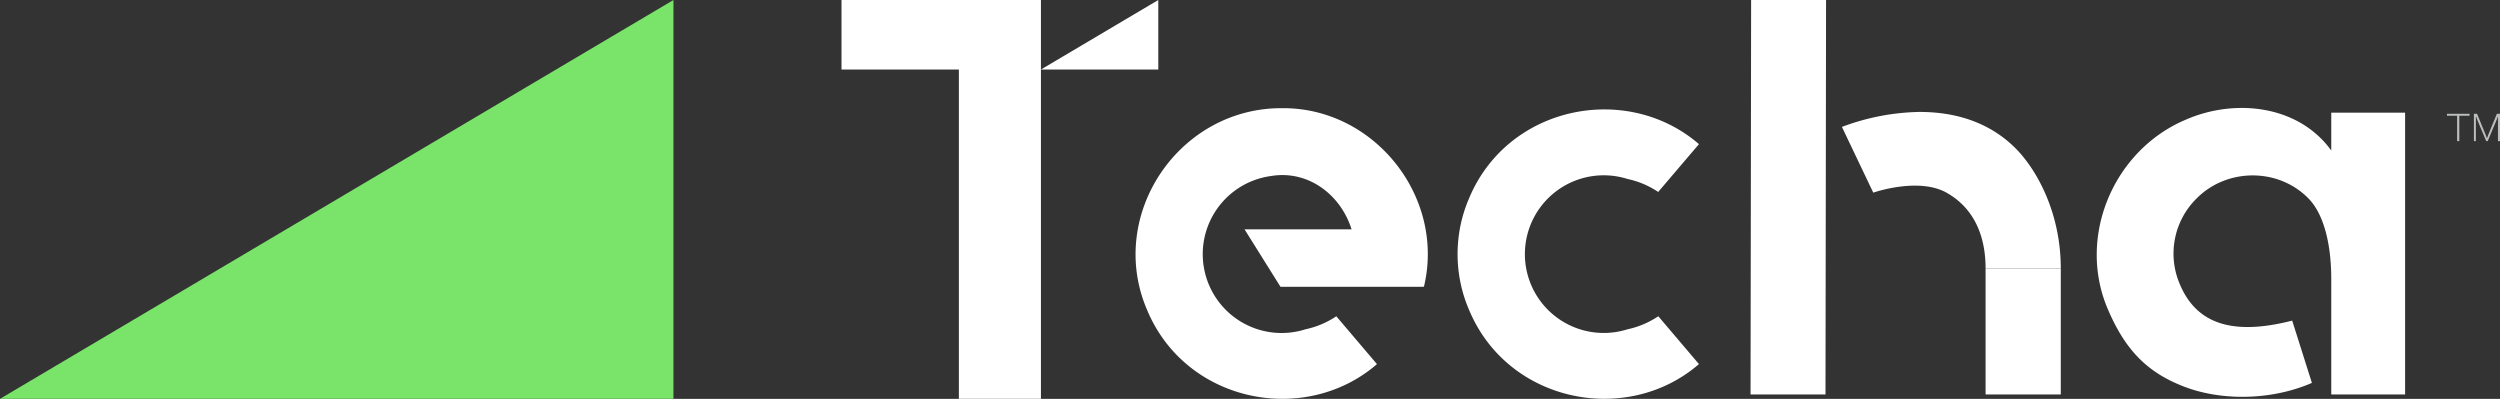 <svg xmlns="http://www.w3.org/2000/svg" xmlns:xlink="http://www.w3.org/1999/xlink" viewBox="0 0 792.65 126.46">
	<rect x="0" y="0" width="792.65" height="126.46" fill="#333333" stroke="none"/>
	<defs>
		<style>
			.cls-1{fill:url(#linear-gradient);}.cls-2{fill:#fff;}.cls-3{fill:#bbbdbf;}
		</style>
		<linearGradient id="linear-gradient" x1="289.52" y1="10.77" x2="25.52" y2="177.88" gradientUnits="userSpaceOnUse">
			<stop offset="0" stop-color="#7AE36A" />
			<stop offset="1" stop-color="#7AE36A" />
		</linearGradient>
	</defs>
	<g id="Layer_2" data-name="Layer 2">
		<g id="Layer_1-2" data-name="Layer 1">
			<polygon class="cls-1" points="213.52 0 0 126.45 213.52 126.45 213.52 0" />
			<polygon class="cls-2" points="266.81 0 266.81 22.04 304.02 22.04 304.02 126.45 330.04 126.45 330.04 22.04 330.04 0 304.02 0 266.81 0" />
			<path class="cls-2" d="M406.56,34.3c-32.81-.22-55.88,34-42.79,64.15,12.41,29.4,50.12,36.64,72.81,17l-12.89-15.17a28,28,0,0,1-9.75,4.12,25,25,0,1,1-10.89-48.6,21.21,21.21,0,0,1,8.38.27l.56.14c7.59,2,13.91,8.19,16.54,16.5H394.59L406,90.94h45.38l.17-.36C458.13,62.24,435.66,34.1,406.56,34.3Z" />
			<path class="cls-2" d="M516,104.41A25,25,0,0,1,483.48,80.7h0v-.25h0A25,25,0,0,1,516,56.74a28,28,0,0,1,9.75,4.12L538.67,45.7c-22.69-19.64-60.4-12.4-72.81,17a44.57,44.57,0,0,0-3.72,17.74h0s0,.09,0,.13,0,.08,0,.12h0a44.65,44.65,0,0,0,3.72,17.75c12.41,29.4,50.12,36.64,72.81,17l-12.89-15.17A28,28,0,0,1,516,104.41Z" />
			<path class="cls-2" d="M629.55,85.11h23.84c0-18.06-7.92-31.73-14.46-38.21-7.32-7.25-17.35-11.41-30.35-11.41A73,73,0,0,0,584,40.24l9.94,20.84s14.24-5,23.21,0C626.31,66.24,629.55,75.4,629.55,85.11Z" />
			<polygon class="cls-2" points="555.03 125.07 578.79 125.07 578.97 0 555.21 0 555.03 125.07" />
			<path class="cls-2" d="M739.15,35.73v12c-10.36-14.39-30.46-16.62-46.09-9.8C670,47.63,658.31,75.35,668.49,98.45c4.84,11.13,11,18.67,22.2,23.4,12.11,5.32,28.83,5.41,42.32-.45l-6.25-19.75C707,106.74,696.1,102.1,691.09,90a24.53,24.53,0,0,1,5.45-27.16c9.51-9.53,25.62-9.69,35.2-.1,4.72,4.62,7.41,13.82,7.41,25.8v36.54h23.41V35.73Z" />
			<polygon class="cls-2" points="367.25 0 330.04 22.04 367.25 22.04 367.25 0" />
			<rect class="cls-2" x="629.55" y="85.11" width="23.84" height="39.96" />
			<path class="cls-3" d="M779.05,44.75V36.69h-3.21v-.61H783v.61h-3.25v8.06Z" />
			<path class="cls-3" d="M784.38,44.75V36.08h1l2.69,6.57.16.41q.07.21.15.39c0,.13.08.23.1.31h.07l.14-.39c.06-.14.11-.28.16-.41a3.07,3.07,0,0,0,.11-.31l2.7-6.57h1v8.67H792V38.86c0-.12,0-.28,0-.49s0-.44,0-.67,0-.45,0-.63h-.09c0,.16-.09.3-.13.44s-.1.26-.14.38l-.15.35-2.74,6.51h-.47l-2.74-6.51-.15-.35c0-.12-.09-.25-.13-.38s-.09-.28-.14-.44H785c0,.15,0,.33,0,.55v.66c0,.22,0,.41,0,.58v5.89Z" />
		</g>
	</g>
</svg>
